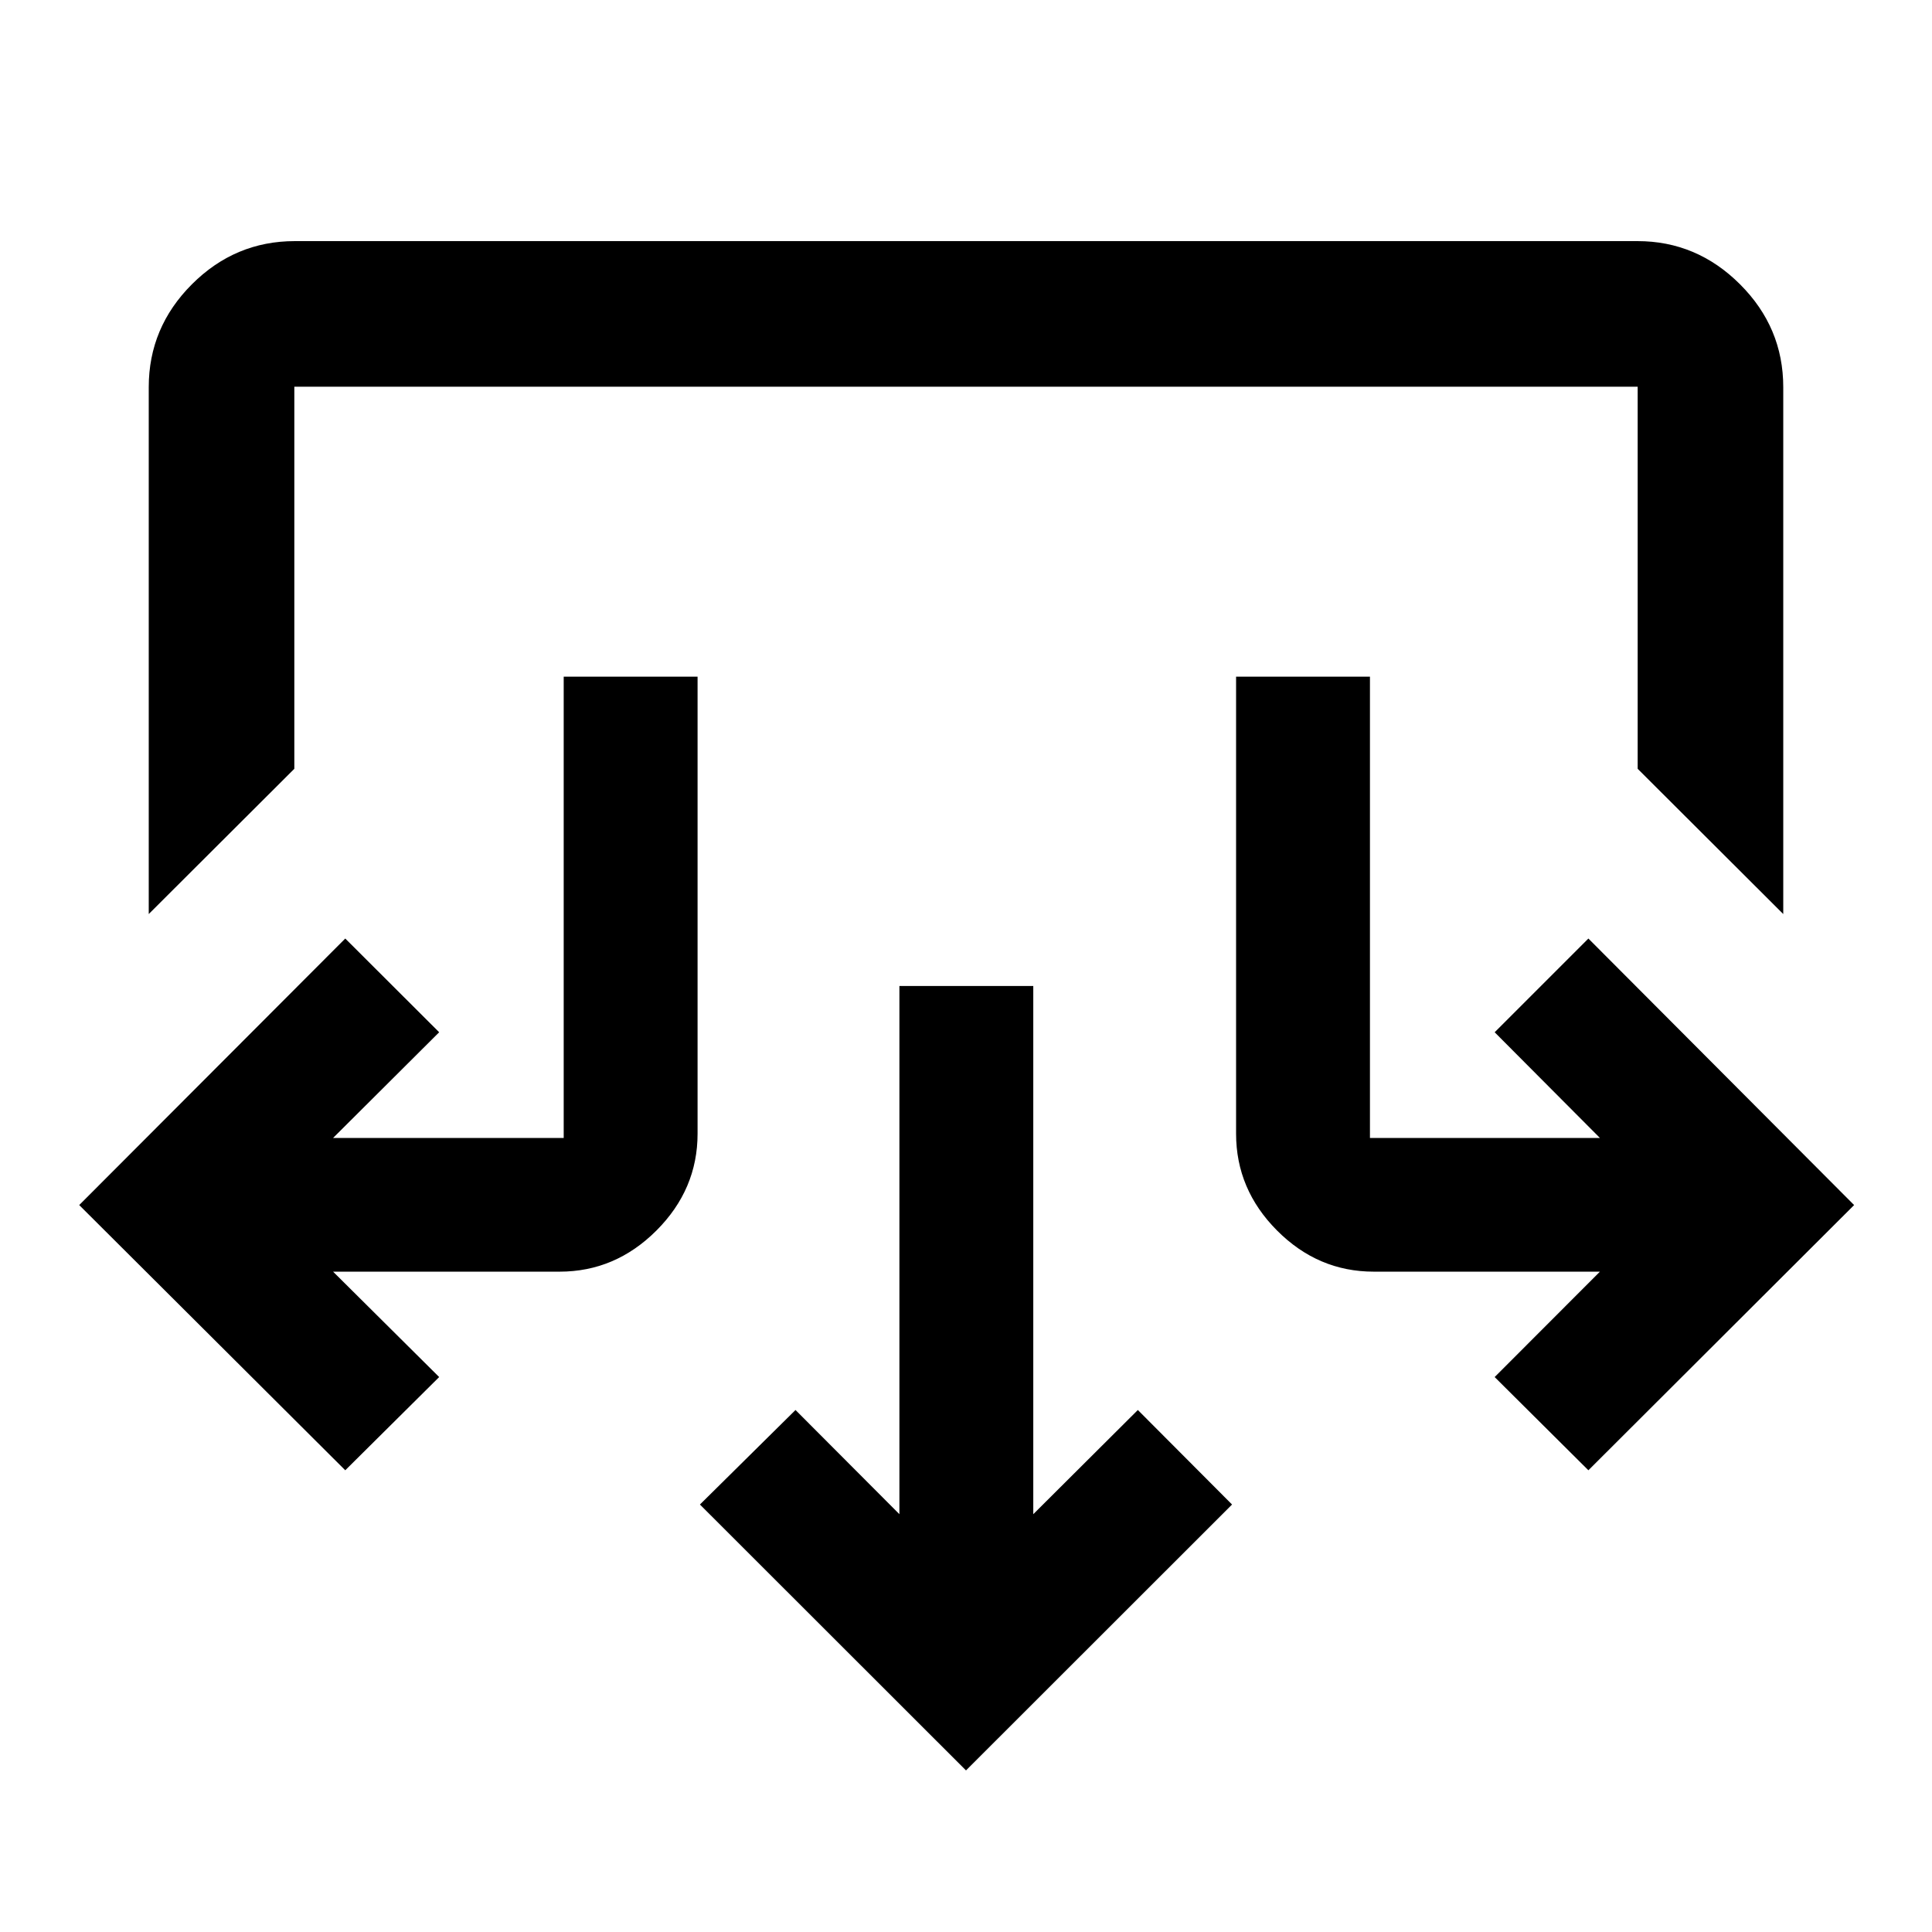 <svg xmlns="http://www.w3.org/2000/svg" height="40" viewBox="0 -960 960 960" width="40"><path d="M480-80.29 347.79-212.41l47.49-46.97 51.63 51.77v-262.46h66.52v262.46l51.96-51.77 46.81 46.97L480-80.29ZM171.56-229.43 39.36-361.21l132.2-132.44 46.66 46.57-52.71 52.52H280.1v-229.22h66.52v227.07q0 27.71-20.44 48.15-20.44 20.44-48.15 20.44H165.51l52.71 52.37-46.66 46.32Zm617.7 0-46.57-46.32 52.3-52.37H682.64q-27.73 0-48.08-20.44Q614.2-369 614.2-396.71v-227.07h66.52v229.22h114.27l-52.3-52.52 46.57-46.57L921.3-361.21 789.26-229.43ZM73.91-505.81v-261.8q0-29.68 21.45-51.13 21.45-21.45 51.13-21.45h667.18q29.45 0 50.93 21.45 21.49 21.45 21.49 51.13v261.8l-72.34-72.18v-189.86h-667.5v189.86l-72.34 72.18Z"/></svg>